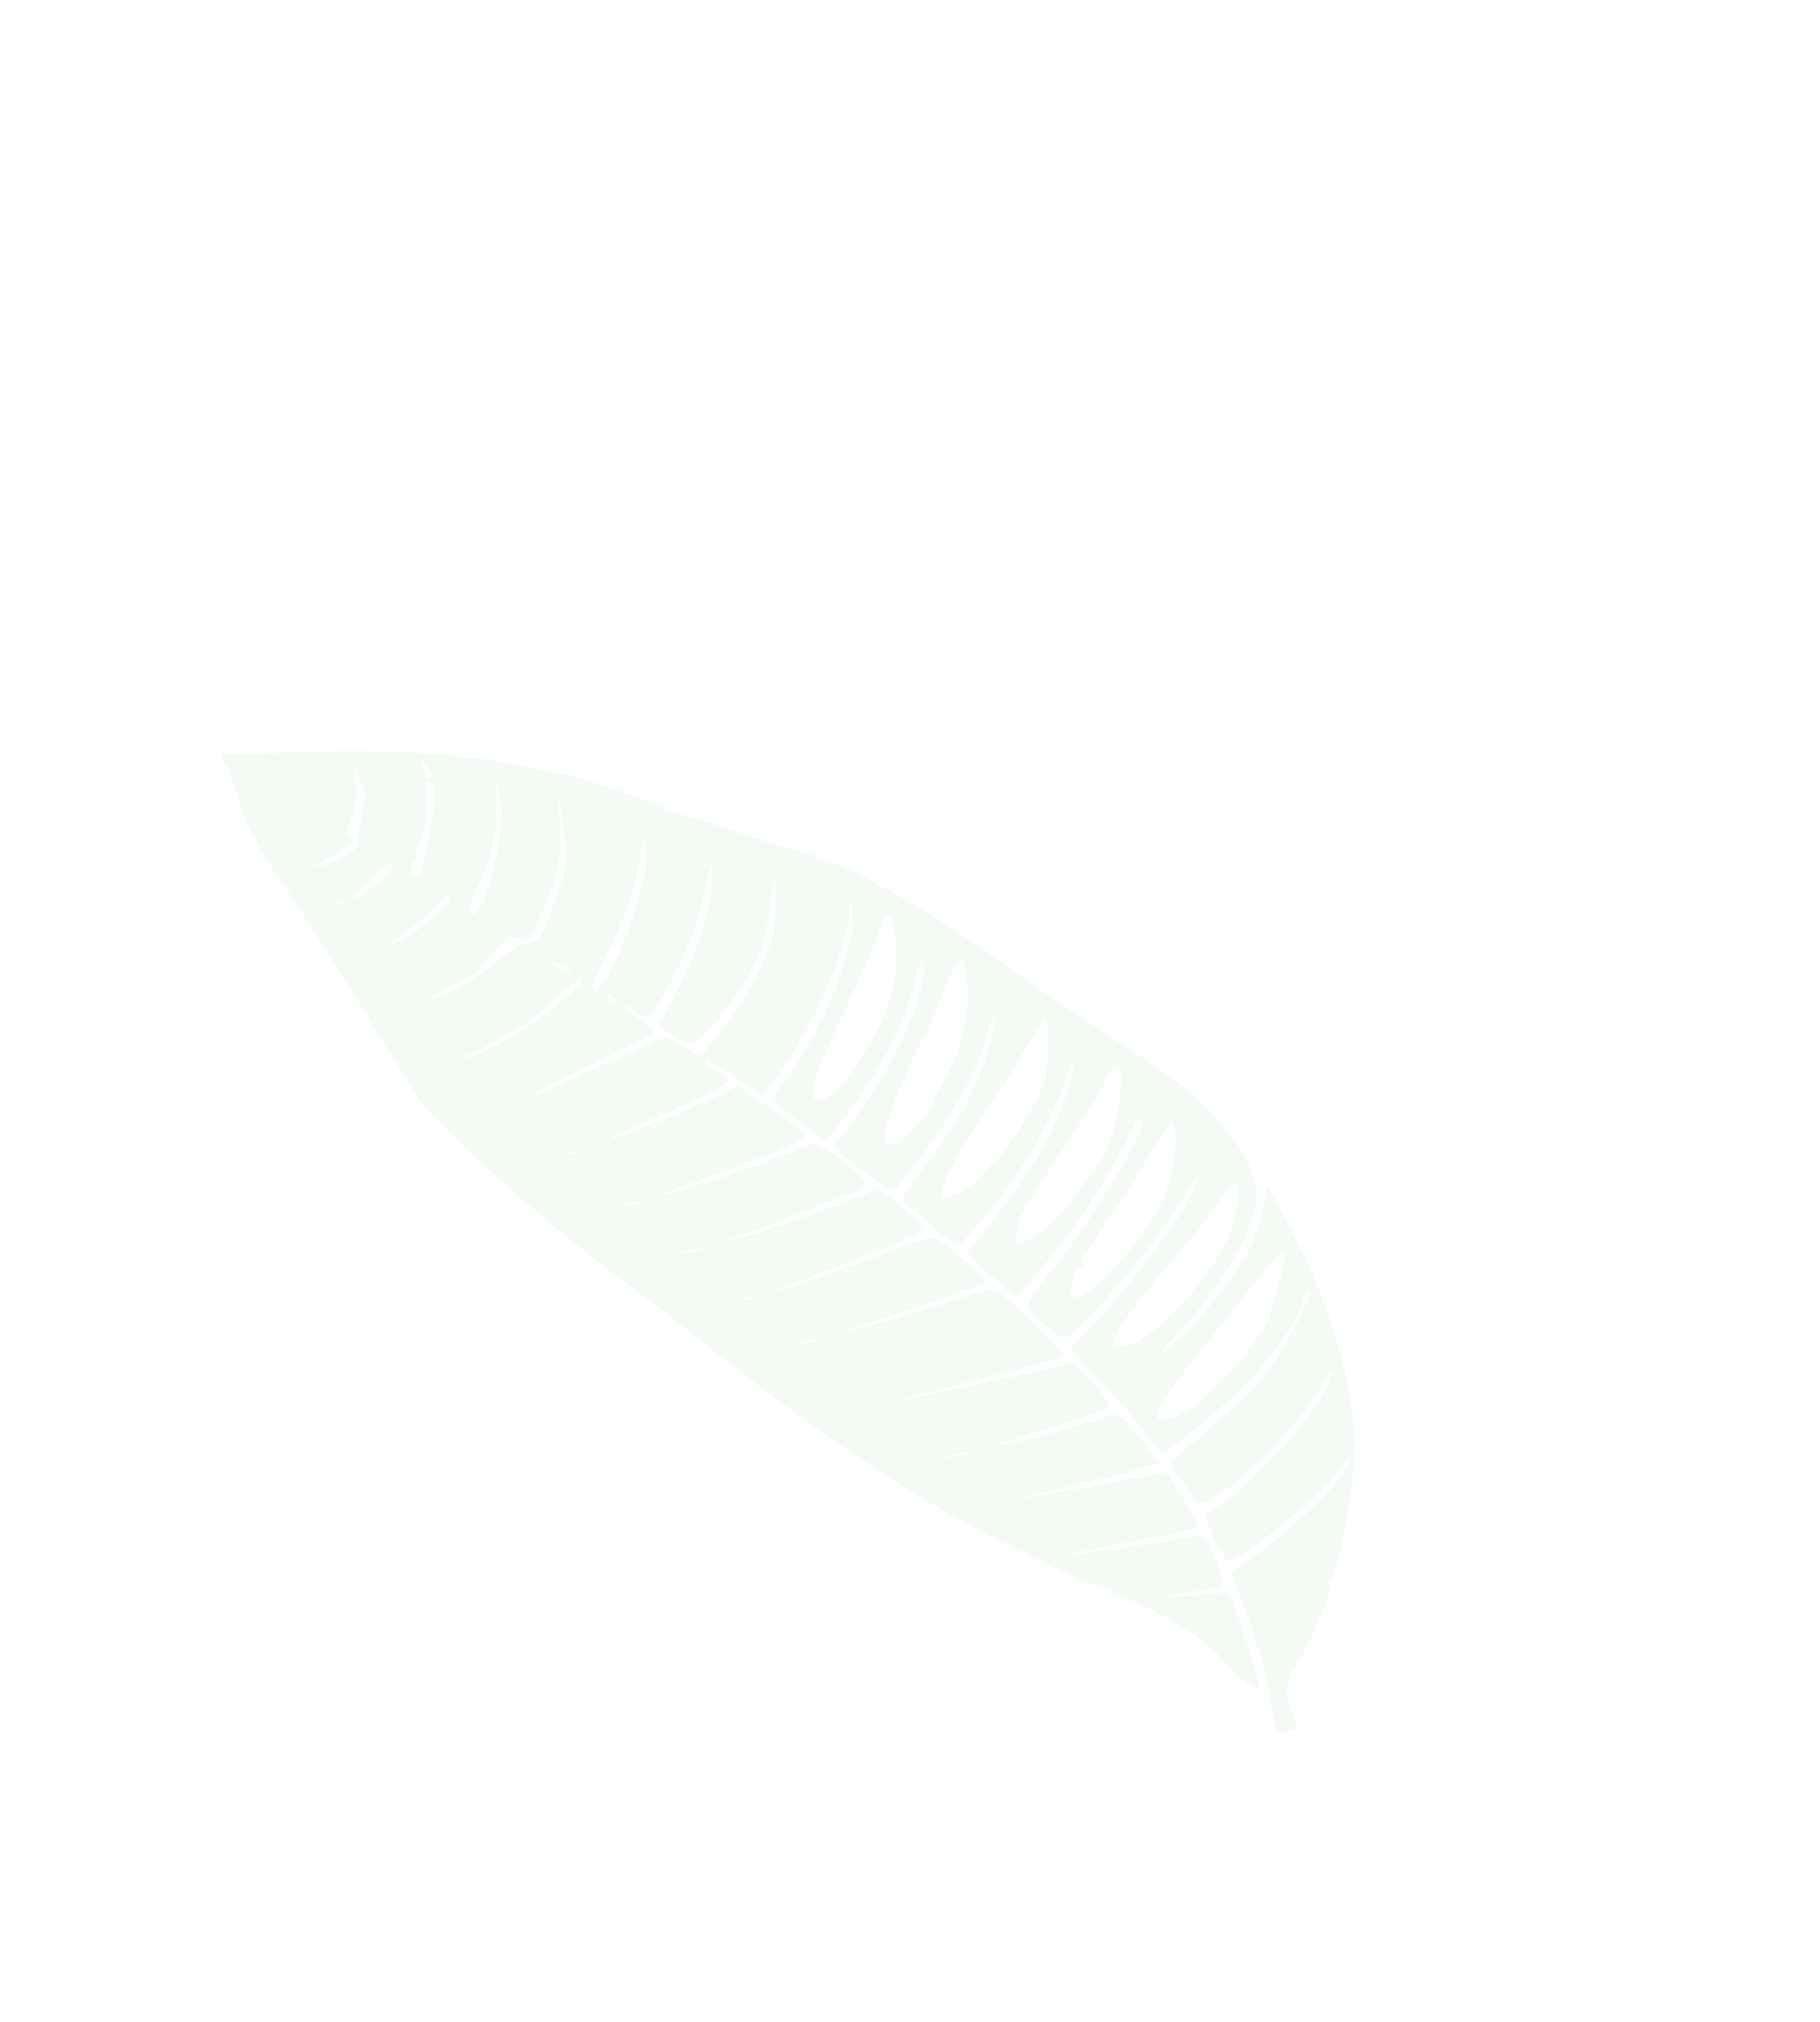 <svg width="271" height="301" viewBox="0 0 271 301" fill="none" xmlns="http://www.w3.org/2000/svg">
<g opacity="0.1" clip-path="url(#clip0)" filter="url(#filter0_f)">
<path d="M33.625 113.866C33.855 114.01 34.745 116.415 35.639 119.247C36.889 123.357 38.218 125.932 42.222 131.763C44.964 135.802 50.364 144.196 54.163 150.429C58.03 156.65 61.712 162.597 62.446 163.69C65.514 168.038 82.052 182.811 92.366 190.365C94.483 191.952 97.375 194.076 98.716 195.126C100.068 196.234 105.424 200.373 110.56 204.428C129.1 218.92 146.697 229.492 164.228 236.482C173.629 240.294 179.108 243.56 182.024 247.02C184.017 249.481 187.159 251.867 187.522 251.195C187.738 250.854 184.318 240.05 183.366 238.081C182.841 237.014 182.346 236.915 179.281 237.379C177.412 237.638 174.848 237.832 173.735 237.718C172.356 237.65 173.342 237.42 176.494 237.064C179.18 236.787 181.637 236.367 181.939 236.132C182.42 235.746 181.998 234.478 179.866 229.605C179.321 228.419 179.045 228.405 169.616 230.018C164.303 230.927 159.701 231.592 159.471 231.449C159.242 231.305 163.461 230.401 168.774 229.492C174.153 228.572 178.495 227.586 178.455 227.349C178.414 227.112 177.329 225.166 176.071 223.006L173.846 219.184L161.647 221.393L149.449 223.601L158.322 221.535C163.186 220.399 168.428 219.076 169.925 218.637L172.719 217.794L169.61 214.001C166.664 210.363 166.511 210.268 164.513 210.975C160.196 212.505 152.547 214.544 150.014 214.916C147.082 215.357 147.215 215.334 157.74 212.133C161.643 210.979 165.062 209.785 165.22 209.514C165.445 209.232 164.289 207.664 162.627 205.938L159.772 202.833L153.733 204.292C150.443 205.037 144.052 206.435 139.49 207.337L131.24 209.053L141.392 206.464C154.302 203.22 158.404 202.031 158.333 201.617C158.283 201.321 150.66 193.916 148.416 191.985C148.176 191.783 144.641 192.692 140.568 194.058C136.486 195.365 131.096 197.018 128.603 197.627C124.071 198.707 124.071 198.707 127.566 197.561C137.141 194.401 146.62 191.074 146.855 190.851C146.978 190.77 145.259 189.114 143.168 187.28C139.802 184.384 138.991 184.035 137.637 184.51C136.727 184.788 131.842 186.598 126.702 188.512C121.561 190.427 116.779 192.036 116.048 192.161C115.308 192.227 116.575 191.645 118.885 190.763C126.146 188.059 137.087 183.691 137.567 183.304C137.803 183.081 137.079 182.048 135.881 181.035C131.653 177.494 130.591 176.884 129.59 177.421C127.852 178.449 113.866 183.399 110.265 184.319L106.663 185.24L109.882 184.08C117.041 181.577 128.17 177.116 128.83 176.576C129.858 175.792 122.192 169.733 120.868 170.386C118.088 171.714 103.96 176.628 100.547 177.455C98.386 178.007 97.323 178.189 98.223 177.852C112.852 172.671 120.082 169.79 119.961 169.079C119.88 168.606 118.702 167.711 112.825 163.722L109.81 161.68L107.173 163.044C102.9 165.237 91.959 169.605 91.056 169.516C90.637 169.466 91.317 169.045 92.538 168.593C93.759 168.14 98.016 166.255 101.941 164.426C108.457 161.363 109.004 160.965 108.056 160.214C107.5 159.761 106.581 159.187 106.076 159.03C105.637 158.861 105.148 158.397 105.077 157.982C105.006 157.568 106.889 158.586 109.215 160.198L113.541 163.113L115.649 160.255C120.787 153.529 125.866 142.063 126.33 136.381C126.403 135.211 126.604 134.385 126.767 134.54C126.92 134.636 126.984 136.208 126.889 138.051C126.6 143.156 121.69 154.41 116.976 160.82L114.811 163.748L118.52 166.646C120.57 168.244 122.503 169.558 122.789 169.631C123.494 169.754 128.581 162.733 131.531 157.6C134.163 153.008 135.45 149.743 136.448 145.187C136.875 143.287 137.228 142.556 137.426 143.314C138.191 147.386 133.578 157.98 127.693 165.93C125.855 168.376 124.376 170.517 124.34 170.706C124.411 171.12 127.191 173.385 130.455 175.689L133.011 177.445L137.381 171.825C142.135 165.652 145.93 158.669 147.067 153.724C147.514 151.943 148.026 150.941 148.173 151.404C148.718 152.589 145.737 161.138 143.377 165.318C142.322 167.143 139.757 170.932 137.695 173.659C134 178.433 133.964 178.622 135.285 179.553C136.051 180.031 137.815 181.556 139.274 182.891C140.742 184.284 142.349 185.288 142.814 185.208C143.611 185.072 149.362 177.937 152.787 172.784C154.686 169.901 157.878 163.386 158.843 160.237C159.947 156.698 160.153 158.308 159.08 162.024C157.468 167.781 153.883 173.997 147.384 182.356L144.017 186.647L147.5 189.827C149.361 191.519 151.106 192.926 151.438 192.869C151.703 192.824 154.558 189.534 157.644 185.596C162.137 179.894 165.828 173.903 169.251 166.74C169.363 166.599 169.629 166.553 169.869 166.756C171.17 167.569 162.613 181.883 156.166 189.746C154.355 191.944 152.942 194.074 153.003 194.429C153.216 195.671 158.199 199.63 158.858 199.091C162.442 196.468 171.483 185.787 175.231 179.725C178.774 174.064 179.274 173.796 176.697 179.109C174.884 182.891 165.018 195.541 161.504 198.578C160.441 199.552 159.51 200.503 159.56 200.798C159.601 201.035 160.534 202.094 161.543 203.2C164.501 206.105 167.972 210.018 170.678 213.453L173.115 216.508L177.215 213.309C185.662 206.749 191.991 199.393 193.864 193.957C194.428 192.46 194.904 191.648 194.985 192.121C195.268 193.778 190.203 202.927 187.308 205.98C185.748 207.648 182.387 210.78 179.759 212.996C173.607 218.19 173.879 217.778 175.352 219.597C176.045 220.453 177.028 221.807 177.579 222.627C178.429 224.004 178.715 224.077 180.274 223.201C184.971 220.692 193.058 212.427 196.514 206.659C198.429 203.469 198.797 203.223 197.798 205.77C196.069 210.45 187.597 220.061 181.652 224.062C180.614 224.787 179.699 225.431 179.642 225.502C179.238 225.936 182.134 232.079 182.793 232.332C184.309 232.804 196.182 223.099 199.641 218.549C201.985 215.468 201.687 216.92 199.317 220.249C197.219 223.166 190.289 229.406 185.806 232.365C184.456 233.266 183.285 234.014 183.219 234.026C183.153 234.037 183.631 235.234 184.206 236.597C186.338 241.471 189.086 250.745 189.326 253.749C189.431 255.559 190.289 258.579 191.322 261.021C193.754 266.452 202.804 282.201 207.456 289.018C211.277 294.577 212.121 297.113 211.35 300.594C210.743 303.439 211.524 303.61 214.331 301.242C216.422 299.483 216.674 298.953 216.329 296.941C216.117 295.698 215.278 293.588 214.503 292.259C212.869 289.494 212.869 289.494 207.446 282.564C202.446 276.111 197.414 267.47 194.362 260.014C191.029 252.118 190.914 251.042 193.14 247.677C195.086 244.664 198.72 235.942 197.99 236.067C197.724 236.113 197.863 235.723 198.18 235.182C199.547 233.182 201.815 220.065 201.685 214.91C201.48 205.323 197.604 192.647 191.386 181.469L188.702 176.569L188.08 179.72C187.09 185.127 184.924 188.847 177.93 197.108C177.076 198.107 176.135 198.999 175.803 199.056C175.471 199.113 174.878 199.64 174.494 200.193C174.11 200.746 173.517 201.274 173.118 201.342C172.72 201.41 173.15 200.728 174.081 199.777C179.661 194.437 185.143 186.13 186.72 180.562C187.803 176.905 186.441 172.936 182.648 168.346C178.336 163.115 175.883 161.16 164.506 153.787C159.588 150.608 153.013 146.13 149.881 143.803C142.066 138.075 131.01 131.378 125.197 128.961C122.544 127.832 120.206 126.953 120.007 126.987C119.675 127.043 111.304 124.455 107.307 123.068C106.715 122.804 104.99 122.307 103.474 121.836C101.902 121.435 99.135 120.446 97.283 119.606C93.312 117.971 87.019 115.941 83.399 115.159C82.057 114.901 79.647 114.4 78.085 114.058C69.085 112.187 57.406 111.443 43.898 111.987C38.53 112.175 33.827 112.248 33.541 112.175C32.883 111.922 33.013 113.484 33.625 113.866ZM52.253 124.871C51.62 124.37 51.622 123.578 52.401 121.74C52.919 120.372 53.152 118.14 52.996 116.826L52.657 114.448L53.645 116.228C54.506 117.664 54.535 118.634 53.924 121.053C53.533 122.764 53.239 124.642 53.34 125.233C53.553 126.476 50.409 128.475 47.477 128.916C46.414 129.098 47.14 128.547 49.466 127.358C52.358 125.888 52.952 125.361 52.253 124.871ZM51.227 134.06C51.789 134.147 51.62 134.359 50.889 134.483C50.169 134.668 49.74 134.558 49.976 134.335C50.145 134.124 50.732 133.962 51.227 134.06ZM56.034 130.193C56.822 129.206 57.926 128.469 58.477 128.496C59.601 128.669 54.65 133.292 53.123 133.553C52.316 133.631 52.362 133.501 53.267 132.798C53.937 132.318 55.169 131.133 56.034 130.193ZM64.902 134.889C65.813 133.819 66.672 133.246 66.988 133.496C67.814 134.33 60.425 140.283 58.224 140.599C57.759 140.678 58.71 139.845 60.305 138.781C61.966 137.705 64.058 135.947 64.902 134.889ZM71.122 144.483C71.705 143.896 72.974 142.522 73.941 141.382C75.425 139.667 75.992 139.387 77.212 139.726C78.861 140.175 79.235 139.563 82.06 132.502C83.28 129.248 83.574 127.371 83.32 123.09L83.094 117.769L83.816 123.188C84.543 128.241 84.455 128.926 82.583 134.362C80.624 139.691 80.362 140.162 78.503 140.48C77.374 140.673 75.636 141.701 74.403 142.886C72.286 144.893 66.127 148.443 64.38 148.62C63.915 148.7 64.963 148.033 66.788 147.112C68.612 146.191 70.529 145.011 71.122 144.483ZM61.762 128.117C62.12 127.812 62.151 127.198 61.871 126.759C61.591 126.319 61.617 126.071 61.979 126.192C62.714 126.493 63.832 120.637 63.437 118.33C63.275 117.383 63.409 116.568 63.807 116.5C64.139 116.443 64.532 116.741 64.593 117.096C65.022 120.007 63.014 130.644 62.018 130.814C61.221 130.95 61.036 128.668 61.762 128.117ZM77.907 152.58C79.323 151.668 81.65 149.687 83.174 148.208C84.764 146.718 86.216 145.617 86.456 145.819C86.992 146.154 87.114 146.072 81.98 150.422C78.57 153.259 71.342 157.357 69.187 157.543C68.788 157.611 70.025 156.851 71.926 155.978C73.817 155.046 76.501 153.551 77.907 152.58ZM63.352 113.837C64.346 115.251 64.503 115.772 63.839 115.885C63.574 115.931 63.186 115.266 62.958 114.331C62.659 112.981 62.649 112.922 63.352 113.837ZM71.46 131.27C73.458 126.969 74.035 123.947 73.813 119.052L73.721 115.718L74.39 118.831C75.312 123.424 72.561 135.71 70.502 136.062C69.44 136.244 69.676 135.229 71.46 131.27ZM97.382 153.756C97.541 153.485 96.496 152.568 95.108 151.648C93.654 150.74 92.828 149.906 93.293 149.827C93.758 149.747 94.13 149.927 94.191 150.282C94.242 150.578 94.93 151.008 95.645 151.191C96.799 151.542 97.315 150.966 99.6 146.738C102.601 141.109 104.181 136.758 105.092 132.096C105.911 127.692 106.324 128.109 105.821 132.763C105.298 137.298 103.267 143.005 100.302 148.445L98.007 152.614L100.037 154.094C101.139 154.941 102.542 155.553 103.14 155.451C104.8 155.167 111.285 146.323 112.971 142.198C113.73 140.241 114.548 136.63 114.761 134.279C115.279 129.318 115.667 129.982 115.505 135.431C115.359 140.572 113.011 146.028 108.38 152.119L104.348 157.315L101.766 155.808L99.251 154.289L89.479 158.701C84.154 161.134 79.442 163.158 79.044 163.227C78.635 163.236 82.53 161.23 87.636 158.712C92.818 156.242 97.147 153.979 97.382 153.756ZM85.639 171.417C86.201 171.504 86.032 171.715 85.302 171.84C84.581 172.024 84.153 171.915 84.388 171.692C84.557 171.48 85.144 171.319 85.639 171.417ZM83.477 143.588C84.268 143.818 84.957 144.248 85.008 144.544C85.068 144.899 84.43 144.765 83.609 144.357C82.777 143.89 82.088 143.46 82.068 143.342C82.058 143.283 82.686 143.358 83.477 143.588ZM95.458 178.873C96.153 178.937 95.642 179.146 94.38 179.362C93.118 179.578 92.567 179.551 93.134 179.271C93.778 179.039 94.84 178.857 95.458 178.873ZM90.389 142.04C93.248 136.375 94.853 131.776 95.34 127.429C95.774 124.371 95.83 124.3 96.154 126.194C96.347 127.318 95.943 130.554 95.193 133.362C93.005 141.349 88.646 149.83 88.17 147.049C88.129 146.812 89.114 144.573 90.389 142.04ZM90.63 147.846C90.763 147.823 91.166 148.181 91.456 148.679C91.736 149.119 91.71 149.367 91.282 149.257C90.557 149.016 90.099 147.937 90.63 147.846ZM104.18 185.908C104.874 185.972 104.363 186.181 103.102 186.397C101.84 186.613 101.288 186.586 101.856 186.306C102.499 186.074 103.562 185.892 104.18 185.908ZM112.237 193.057C112.932 193.121 112.554 193.307 111.491 193.489C110.362 193.682 109.877 193.643 110.245 193.398C110.69 193.2 111.619 193.041 112.237 193.057ZM121.19 199.443C121.685 199.541 121.373 199.716 120.444 199.875C119.514 200.034 119.162 199.973 119.53 199.727C119.974 199.529 120.771 199.393 121.19 199.443ZM121.789 159.387C122.353 157.89 124.424 153.212 126.443 149.03C128.395 144.859 130.353 140.322 130.814 139.024C131.954 135.297 132.648 135.361 133.316 139.267C133.964 143.054 133.072 148.627 131.161 152.242C127.156 159.992 124.454 163.378 122.13 163.775C120.735 164.014 120.635 162.63 121.789 159.387ZM144.553 216.155C145.768 216.069 144.992 216.324 142.8 216.698C140.609 217.073 139.592 217.125 140.568 216.836C141.544 216.548 143.337 216.241 144.553 216.155ZM133.129 164.148C134.739 159.974 136.738 155.674 137.823 154.026C138.094 153.615 139.104 151.127 140.104 148.581C142.453 142.333 143.271 141.523 143.848 144.896C144.682 150.173 143.36 156.429 140.37 161.326C139.576 162.679 138.905 163.951 138.936 164.129C139.047 164.78 135.931 168.541 134.591 169.501C131.289 171.771 130.806 170.148 133.129 164.148ZM143.619 170.332C145.18 167.872 147.285 164.589 148.38 163.001C149.485 161.472 151.41 158.341 152.67 156.116C153.93 153.891 155.251 152.02 155.516 151.975C156.579 151.793 156.282 158.848 155.127 162.091C154.204 164.685 148.629 173.251 147.7 173.41C147.5 173.444 146.748 174.243 146.093 175.207C145.428 176.113 143.777 177.248 142.489 177.712L140.026 178.499L140.397 176.669C140.633 175.654 142.057 172.792 143.619 170.332ZM152.689 179.804C153.575 178.191 156.549 173.602 159.226 169.672C161.893 165.684 164.202 162 164.321 161.493C164.603 160.348 165.699 158.76 166.296 158.658C166.96 158.544 167.176 161.004 166.764 163.389C165.733 169.351 165.245 170.897 163.587 173.19C162.594 174.578 161.095 176.601 160.327 177.706C158.126 180.823 155.906 183.03 153.601 184.338C151.551 185.541 151.485 185.553 151.252 184.192C151.121 183.422 151.737 181.429 152.689 179.804ZM161.096 188.598C161.525 188.708 161.571 188.578 161.235 188.209C160.832 187.852 161.043 187.085 161.672 186.368C162.311 185.711 163.181 184.405 163.648 183.533C164.104 182.603 165.47 180.603 166.642 179.062C167.804 177.463 169.319 175.133 169.99 173.861C170.661 172.589 171.567 171.094 171.961 170.601C172.355 170.107 172.99 169.024 173.477 168.271C174.67 166.057 175.174 167.006 174.969 171C174.624 176.175 173.122 179.781 168.818 185.39C163.051 192.832 158.139 195.682 159.73 190.598C160.135 189.372 160.734 188.478 161.096 188.598ZM166.341 198.482C166.941 196.795 173.235 188.837 177.614 184.068C178.545 183.117 180.203 180.824 181.401 179.035C184.468 174.187 185.435 175.848 183.499 182.513C181.692 188.73 171.951 199.715 167.568 200.464C165.377 200.839 165.454 200.887 166.341 198.482ZM173.557 207.906C175.298 205.294 190.618 186.168 191.016 186.1C192.012 185.93 189.52 195.735 188.051 197.936C187.217 199.053 186.357 200.418 185.973 200.971C185.665 201.571 184.228 203.157 182.76 204.565C181.292 205.974 179.609 207.723 179.036 208.369C177.778 209.803 173.863 211.69 172.852 211.376C171.831 211.002 172.042 210.236 173.557 207.906Z" fill="#52C86C" fill-opacity="0.7"/>
</g>
<defs>
<filter id="filter0_f" x="-5" y="-5" width="280.05" height="305.284" filterUnits="userSpaceOnUse" color-interpolation-filters="sRGB">
<feFlood flood-opacity="0" result="BackgroundImageFix"/>
<feBlend mode="normal" in="SourceGraphic" in2="BackgroundImageFix" result="shape"/>
<feGaussianBlur stdDeviation="2.5" result="effect1_foregroundBlur"/>
</filter>
<clipPath id="clip0">
<rect width="244.318" height="205.353" fill="white" transform="translate(74.469 295.284) rotate(-107.746)"/>
</clipPath>
</defs>
</svg>
